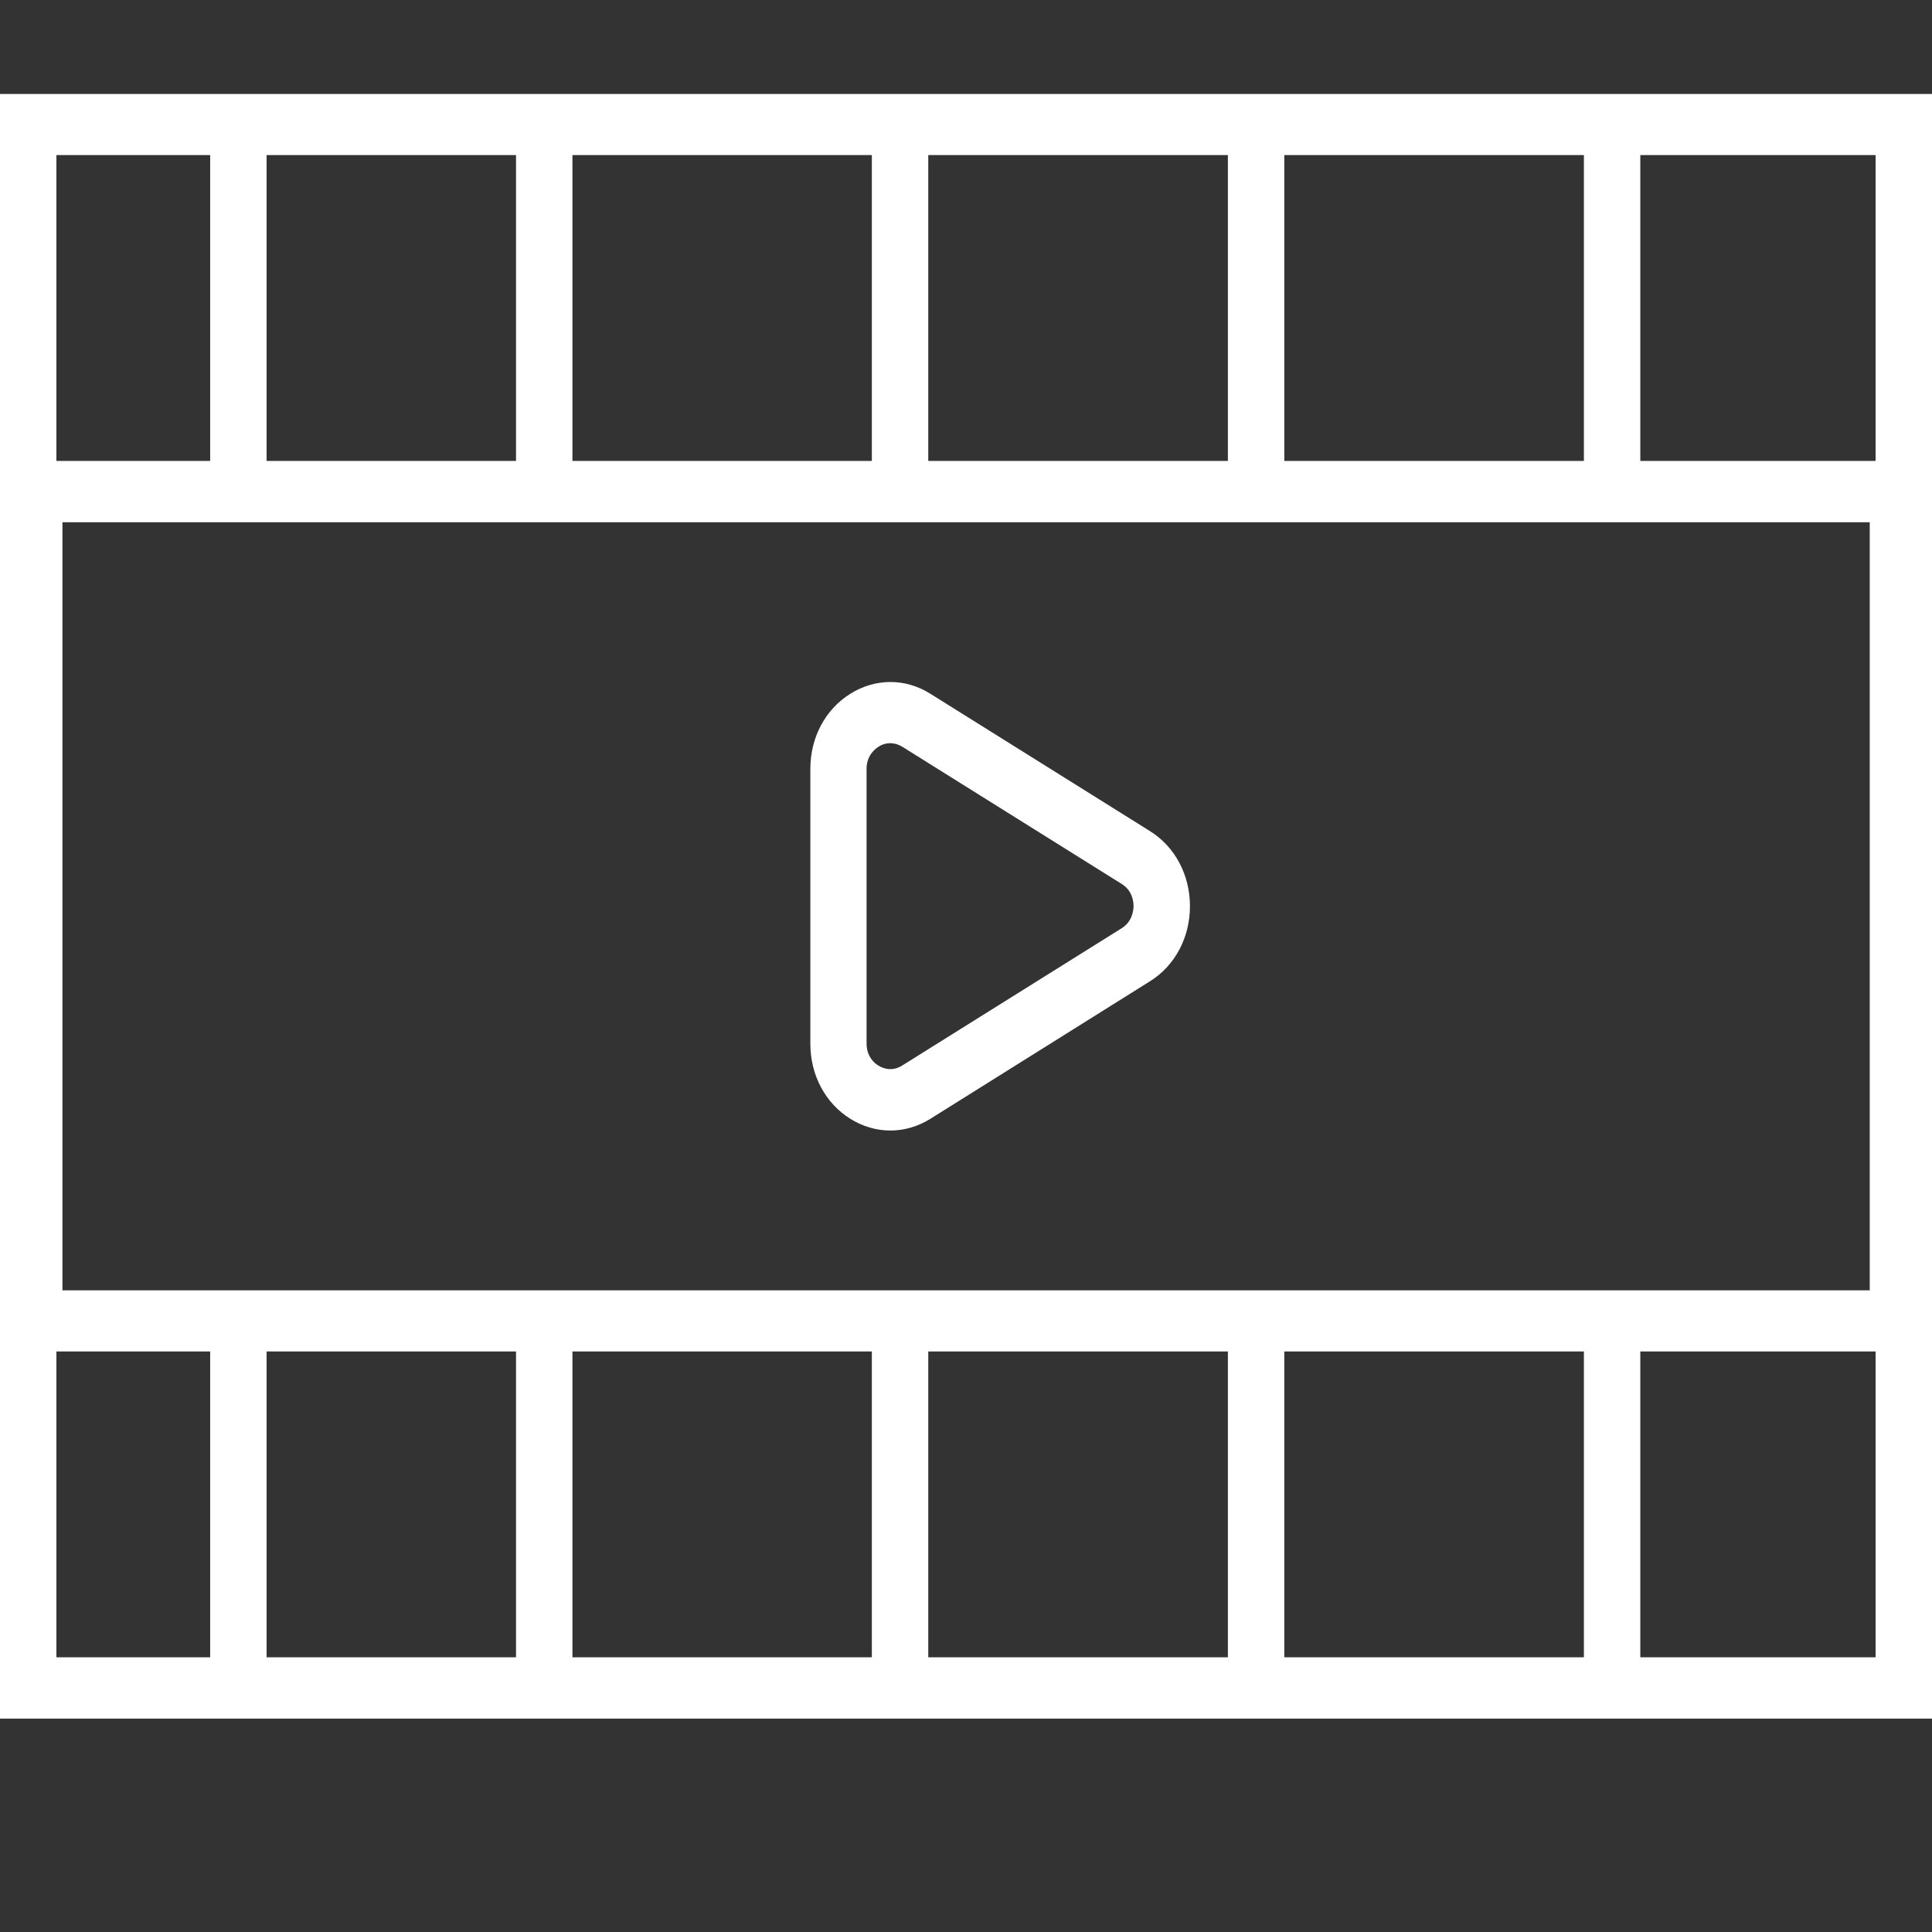 <?xml version="1.0" standalone="no"?><!DOCTYPE svg PUBLIC "-//W3C//DTD SVG 1.1//EN" "http://www.w3.org/Graphics/SVG/1.1/DTD/svg11.dtd"><svg t="1594723619186" class="icon" viewBox="0 0 1024 1024" version="1.1" xmlns="http://www.w3.org/2000/svg" p-id="1214" xmlns:xlink="http://www.w3.org/1999/xlink" width="200" height="200"><rect x="0" y="0" width="1024" height="1024" fill="#333333" stroke="none"/><defs><style type="text/css"></style></defs><path d="M1024 910.9H0V49.8h1024v861.1zM29.9 878.4h964.2V82.2H29.9v796.2z" fill="#ffffff" p-id="1215"></path><path d="M1020.9 716.3H3.1v-472h1017.7v472zM33.1 683.9H991V276.8H33.1v407.1z" fill="#ffffff" p-id="1216"></path><path d="M111.4 75.4h29.9v174.7h-29.9zM273.5 75.4h29.9v174.7h-29.9zM462.1 75.4H492v174.7h-29.9zM650.8 75.4h29.9v174.7h-29.9zM839.5 75.4h29.9v174.7h-29.9zM111.4 709.5h29.9v174.7h-29.9zM273.5 709.5h29.9v174.7h-29.9zM462.1 709.5H492v174.7h-29.9zM650.8 709.5h29.9v174.7h-29.9zM839.5 709.5h29.9v174.7h-29.9zM471.9 599.2c-7.3 0-14.6-2.1-21.2-6.2-13.3-8.3-21.2-23.2-21.2-39.8V407.5c0-16.6 7.9-31.5 21.2-39.8 13.3-8.3 29.2-8.3 42.4 0l116.4 72.8c13.3 8.3 21.2 23.2 21.2 39.8 0 16.6-7.9 31.5-21.2 39.8L493.1 593c-6.6 4.1-13.9 6.2-21.2 6.2z m0-205.3c-2.9 0-5.2 1.1-6.3 1.9-1.9 1.2-6.3 4.7-6.3 11.7v145.6c0 7.1 4.4 10.6 6.3 11.7 1.9 1.2 6.9 3.5 12.5 0L594.5 492c5.6-3.5 6.3-9.4 6.3-11.8 0-2.3-0.6-8.2-6.3-11.7l-116.4-72.8c-2.2-1.3-4.3-1.8-6.2-1.8z" fill="#ffffff" p-id="1217"></path></svg>